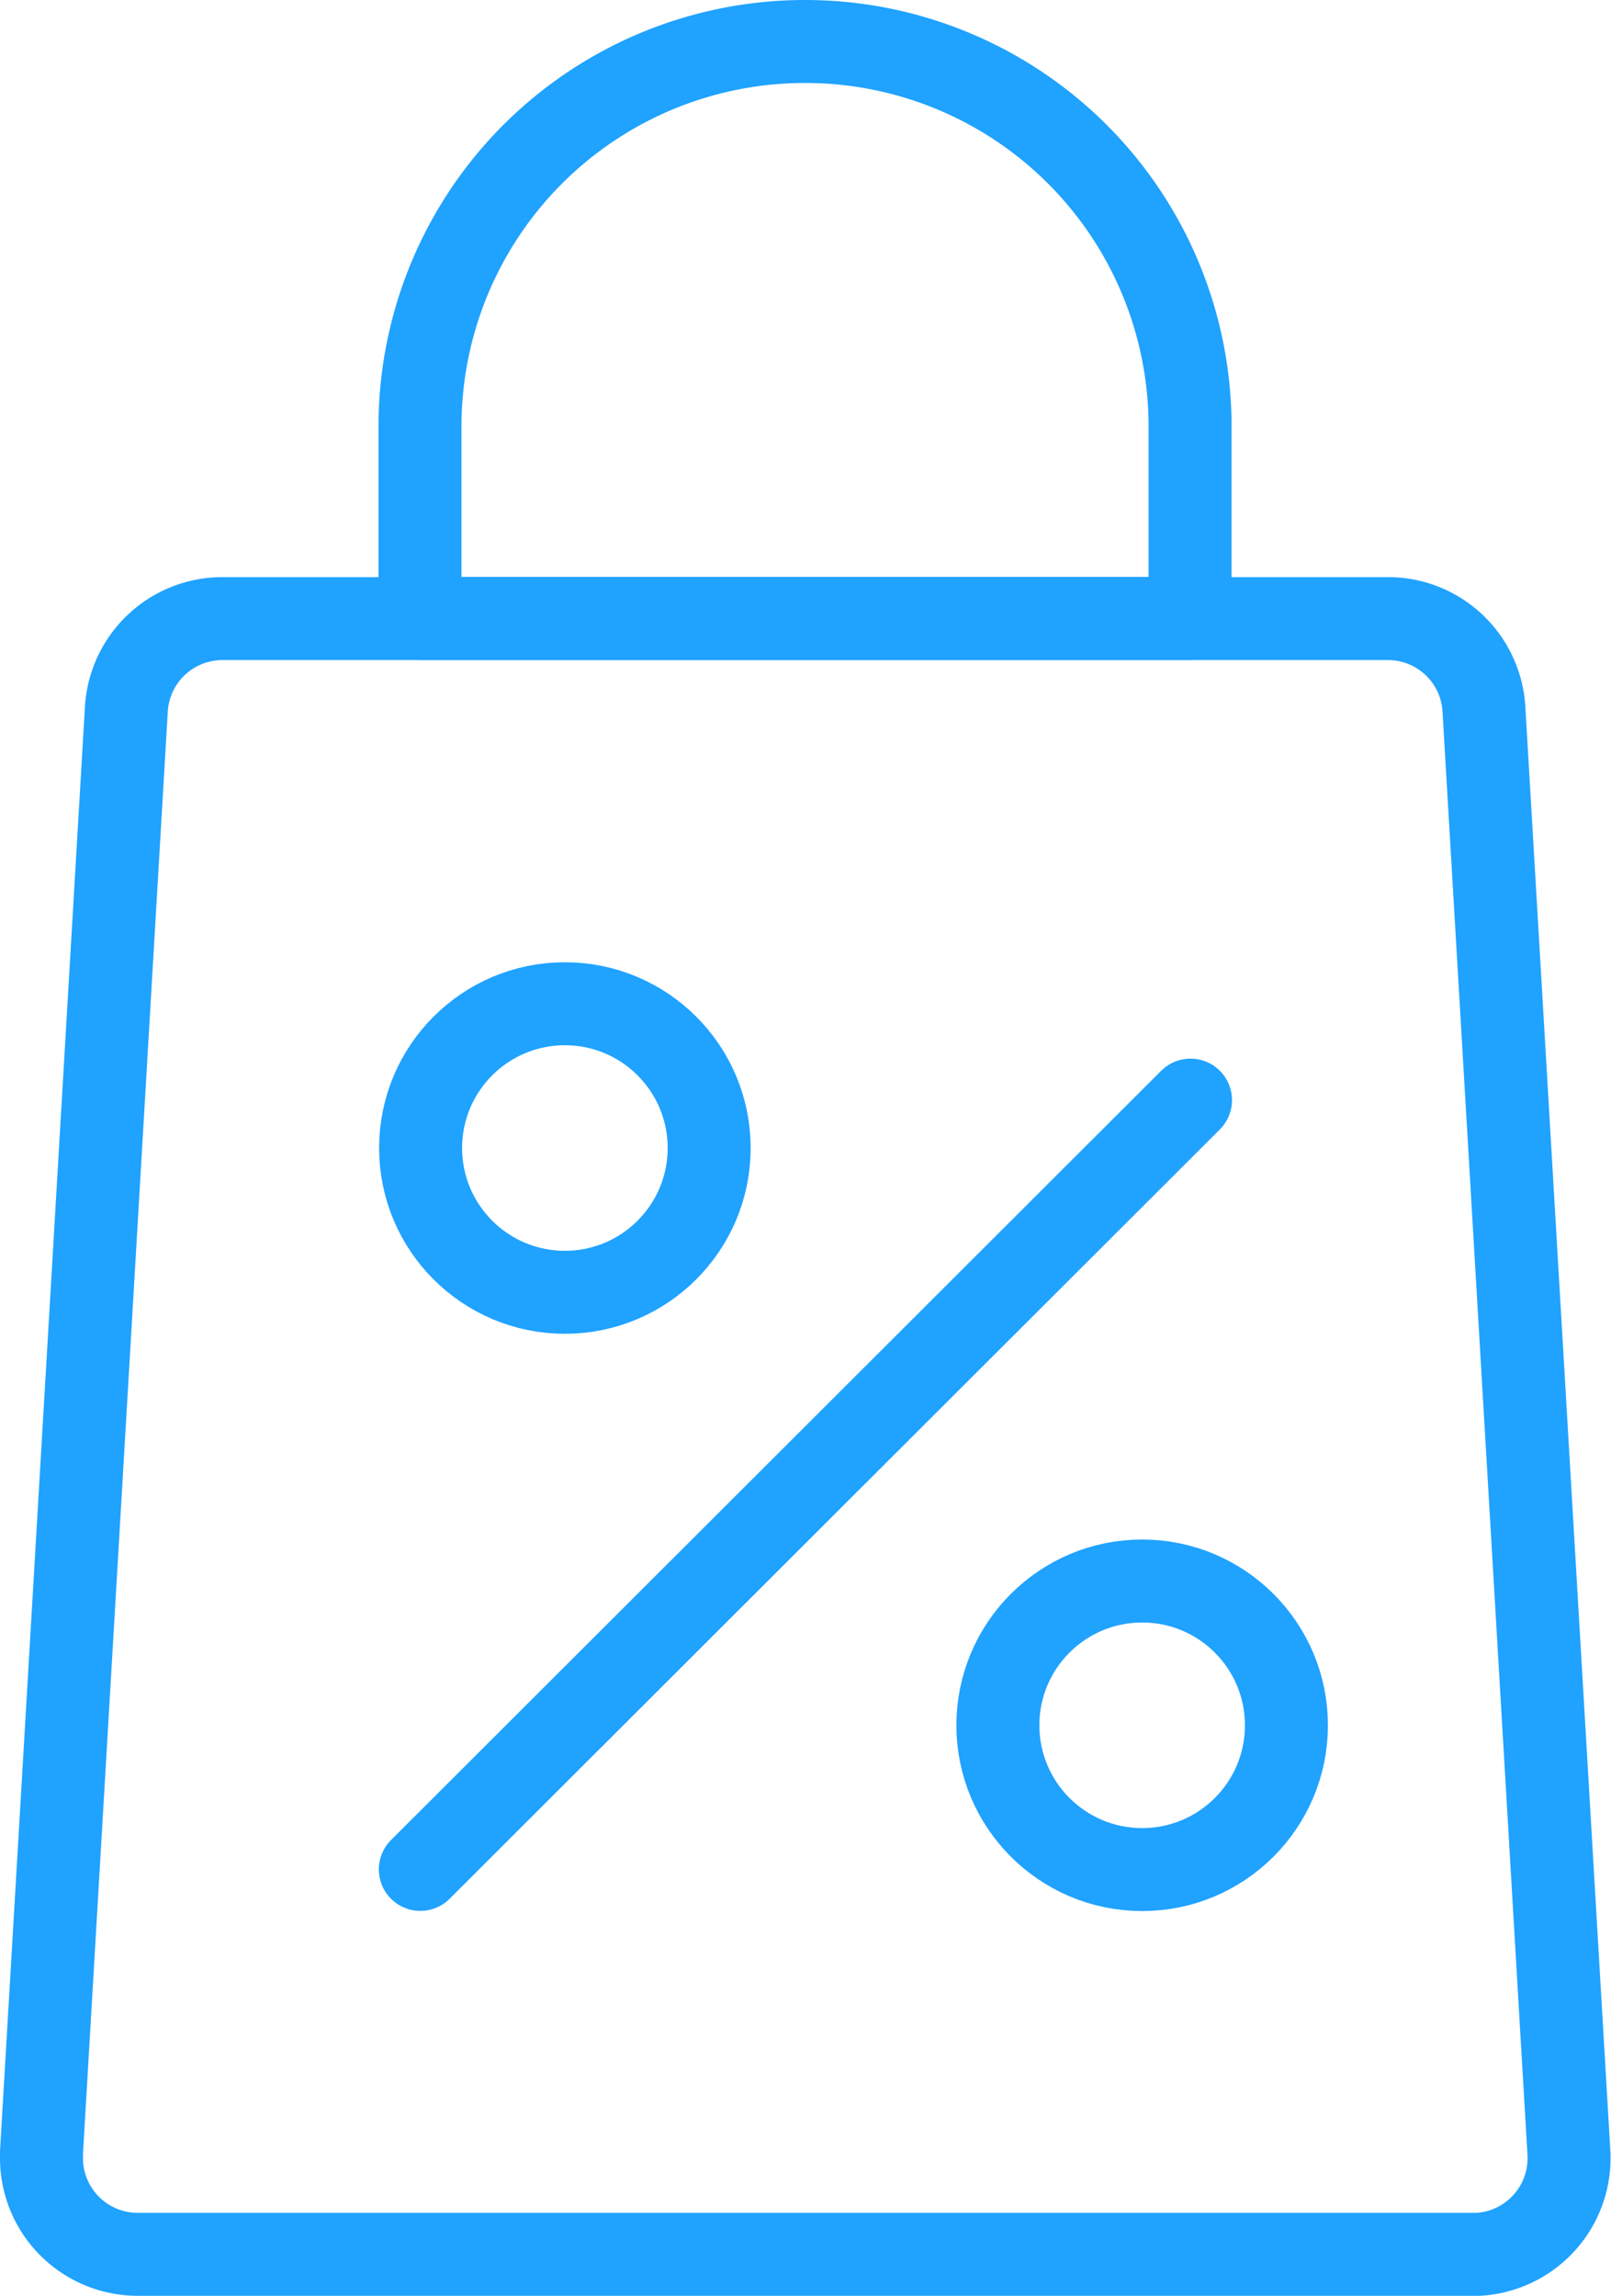 <svg xmlns="http://www.w3.org/2000/svg" width="29.121" height="41.5" viewBox="0 0 29.121 41.5">
  <g id="promocja" transform="translate(-689.073 -487.858)">
    <path id="Path_1328" data-name="Path 1328" d="M715.7,523.393H691.563a1.739,1.739,0,0,1-1.74-1.74c0-.034,0-.068,0-.1l1.534-26.09a1.739,1.739,0,0,1,1.736-1.638h21.068a1.737,1.737,0,0,1,1.736,1.638l1.536,26.09a1.742,1.742,0,0,1-1.634,1.84C715.769,523.393,715.735,523.393,715.7,523.393Z" transform="translate(0 5.215)" fill="none" stroke="#20a2ff" stroke-linecap="round" stroke-linejoin="round" stroke-width="1.5"/>
    <path id="Path_1329" data-name="Path 1329" d="M707.164,499.038h-13.92v-3.476a6.957,6.957,0,0,1,6.96-6.954h0a6.957,6.957,0,0,1,6.96,6.954h0Z" transform="translate(3.421 0)" fill="none" stroke="#20a2ff" stroke-linecap="round" stroke-linejoin="round" stroke-width="1.5"/>
    <line id="Line_247" data-name="Line 247" x1="13.922" y2="13.906" transform="translate(696.671 507.744)" fill="none" stroke="#20a2ff" stroke-linecap="round" stroke-linejoin="round" stroke-width="1.5"/>
    <circle id="Ellipse_105" data-name="Ellipse 105" cx="2.608" cy="2.608" r="2.608" transform="translate(696.676 506.002)" fill="none" stroke="#20a2ff" stroke-linecap="round" stroke-linejoin="round" stroke-width="1.5"/>
    <circle id="Ellipse_106" data-name="Ellipse 106" cx="2.608" cy="2.608" r="2.608" transform="translate(707.111 516.437)" fill="none" stroke="#20a2ff" stroke-linecap="round" stroke-linejoin="round" stroke-width="1.5"/>
  </g>
</svg>
